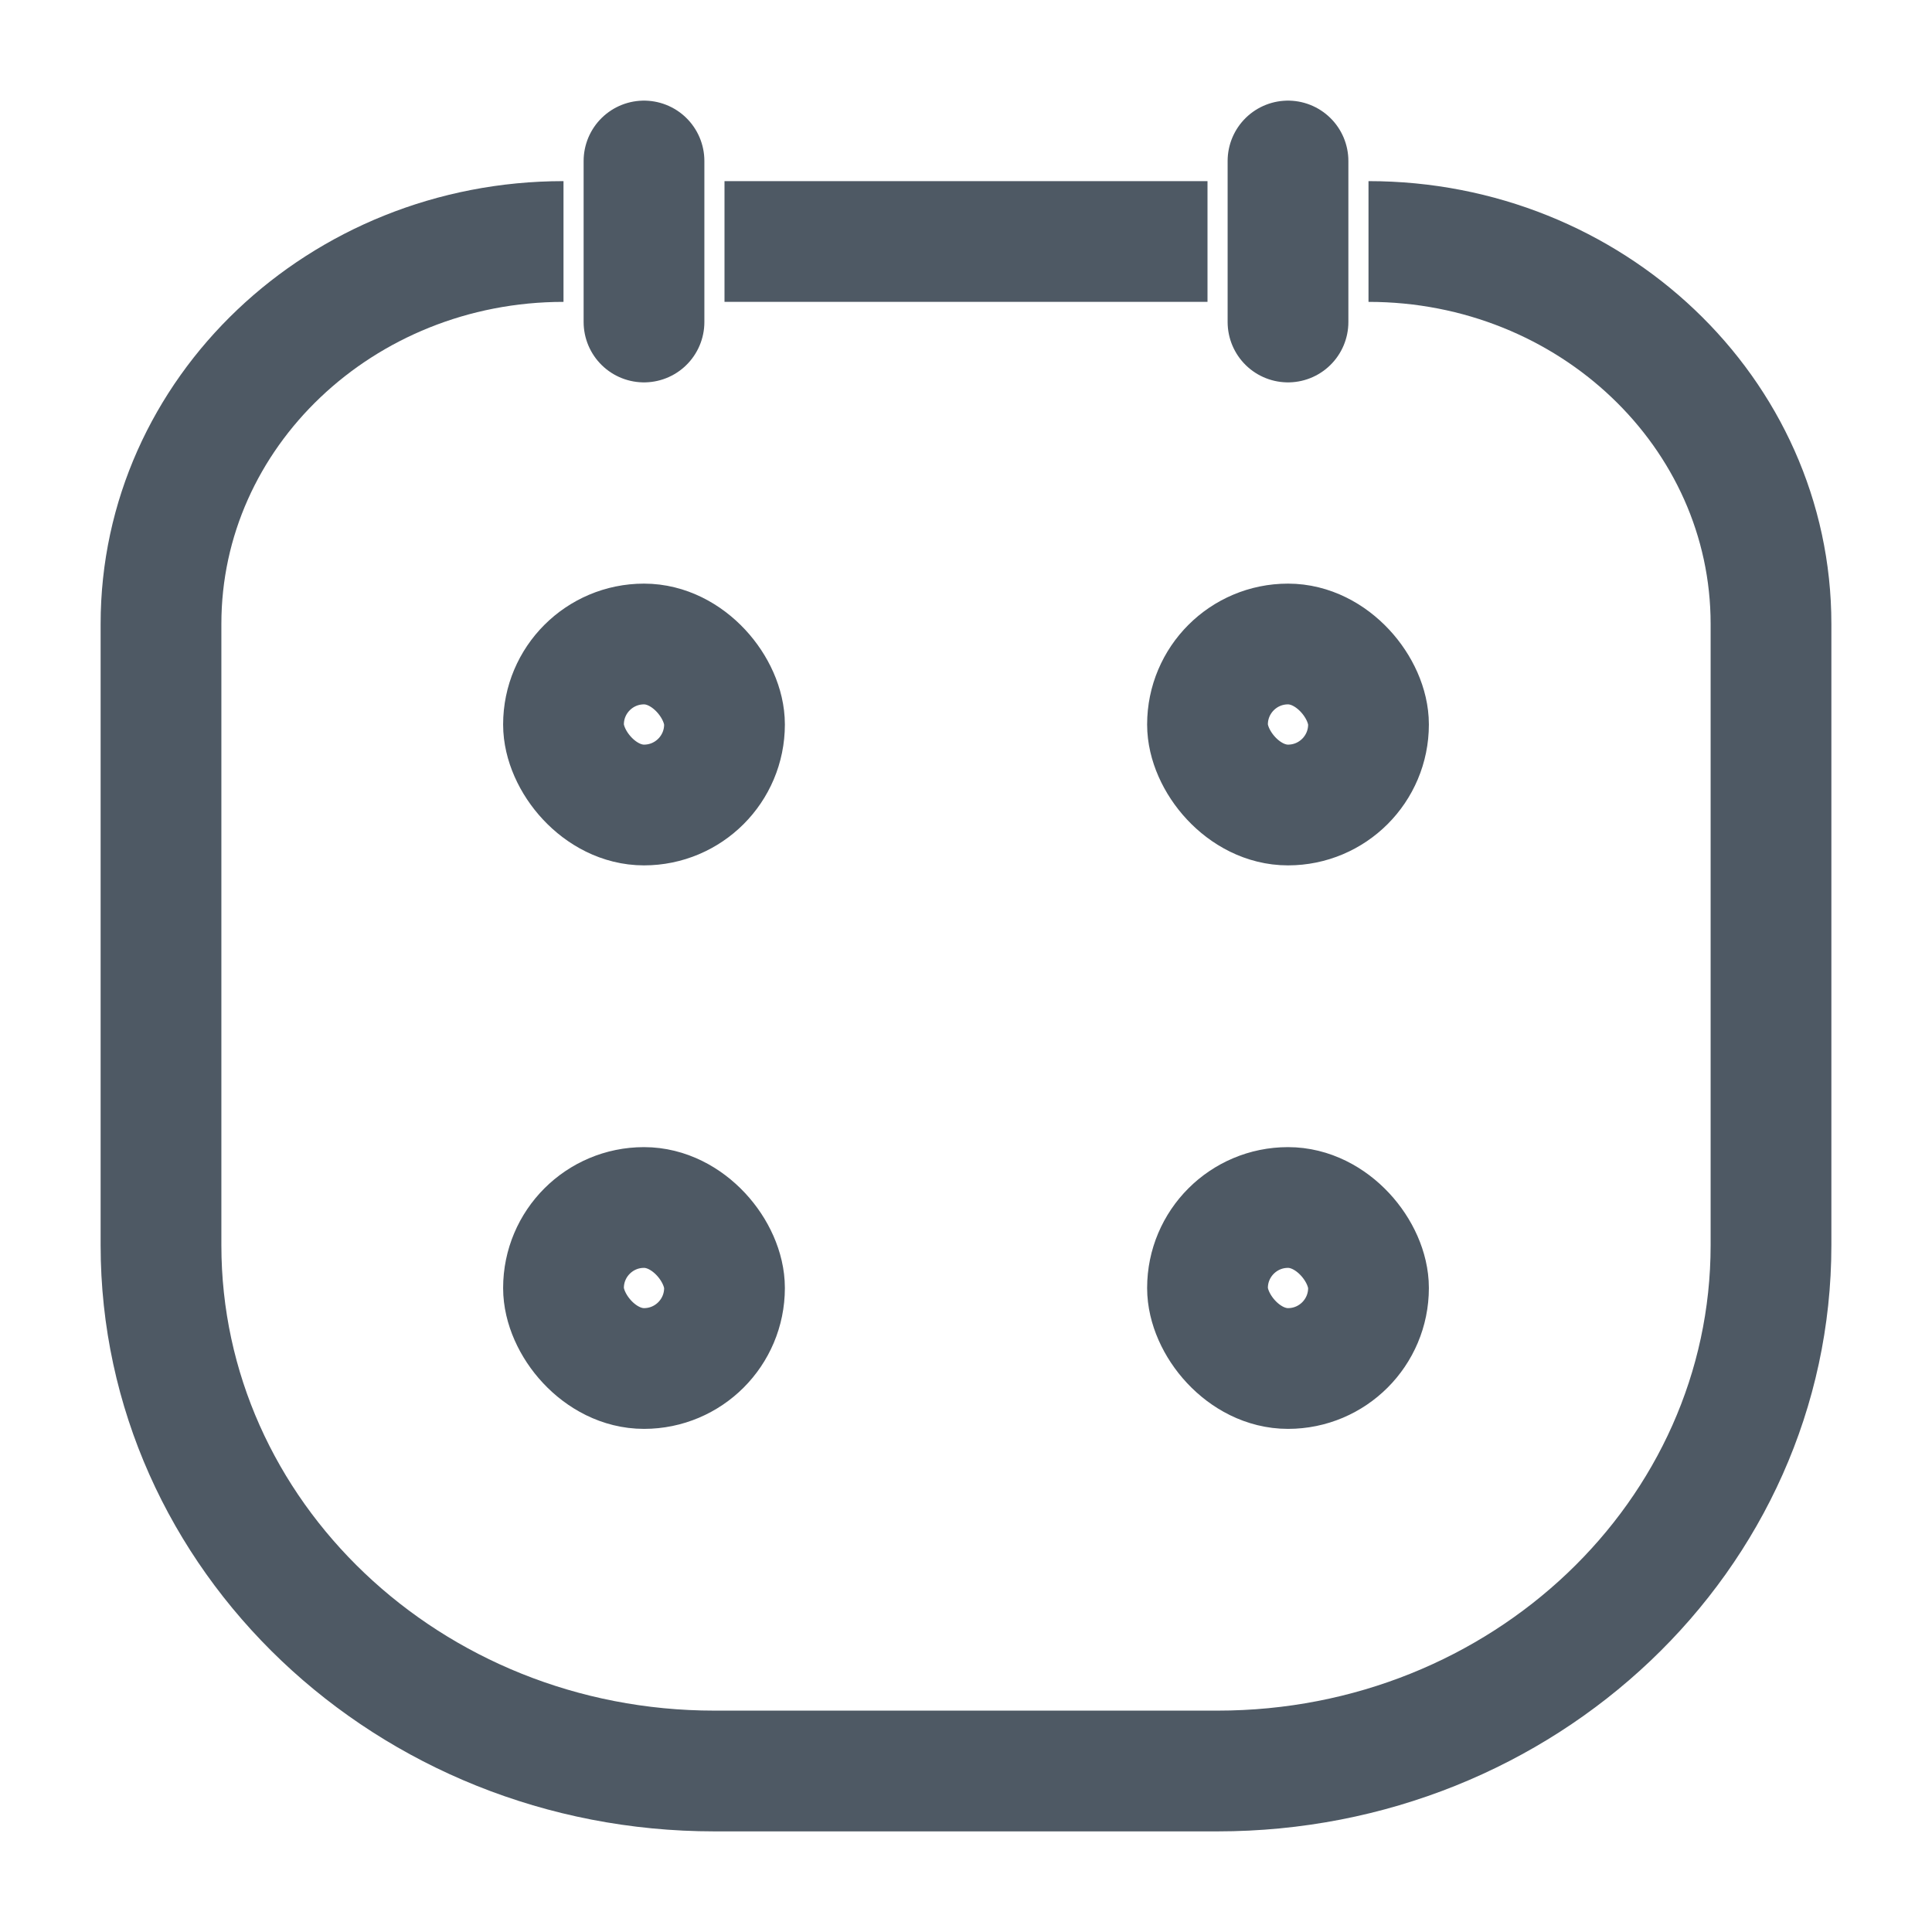 <svg width="24" height="24" viewBox="0 0 24 24" fill="none" xmlns="http://www.w3.org/2000/svg">
<path d="M15 3H12H9M17 3C19.761 3 22 5.127 22 7.75V15.469C22 19.076 18.922 22 15.125 22H8.875C5.078 22 2 19.076 2 15.469V7.75C2 5.127 4.239 3 7 3" stroke="#4E5964" stroke-width="1.5"/>
<path d="M8 4V2" stroke="#4E5964" stroke-width="1.5" stroke-linecap="round"/>
<path d="M16 4V2" stroke="#4E5964" stroke-width="1.5" stroke-linecap="round"/>
<rect x="7" y="8" width="2" height="2" rx="1" stroke="#4E5964" stroke-width="1.5"/>
<rect x="7" y="15" width="2" height="2" rx="1" stroke="#4E5964" stroke-width="1.5"/>
<rect x="15" y="15" width="2" height="2" rx="1" stroke="#4E5964" stroke-width="1.5"/>
<rect x="15" y="8" width="2" height="2" rx="1" stroke="#4E5964" stroke-width="1.5"/>
</svg>
